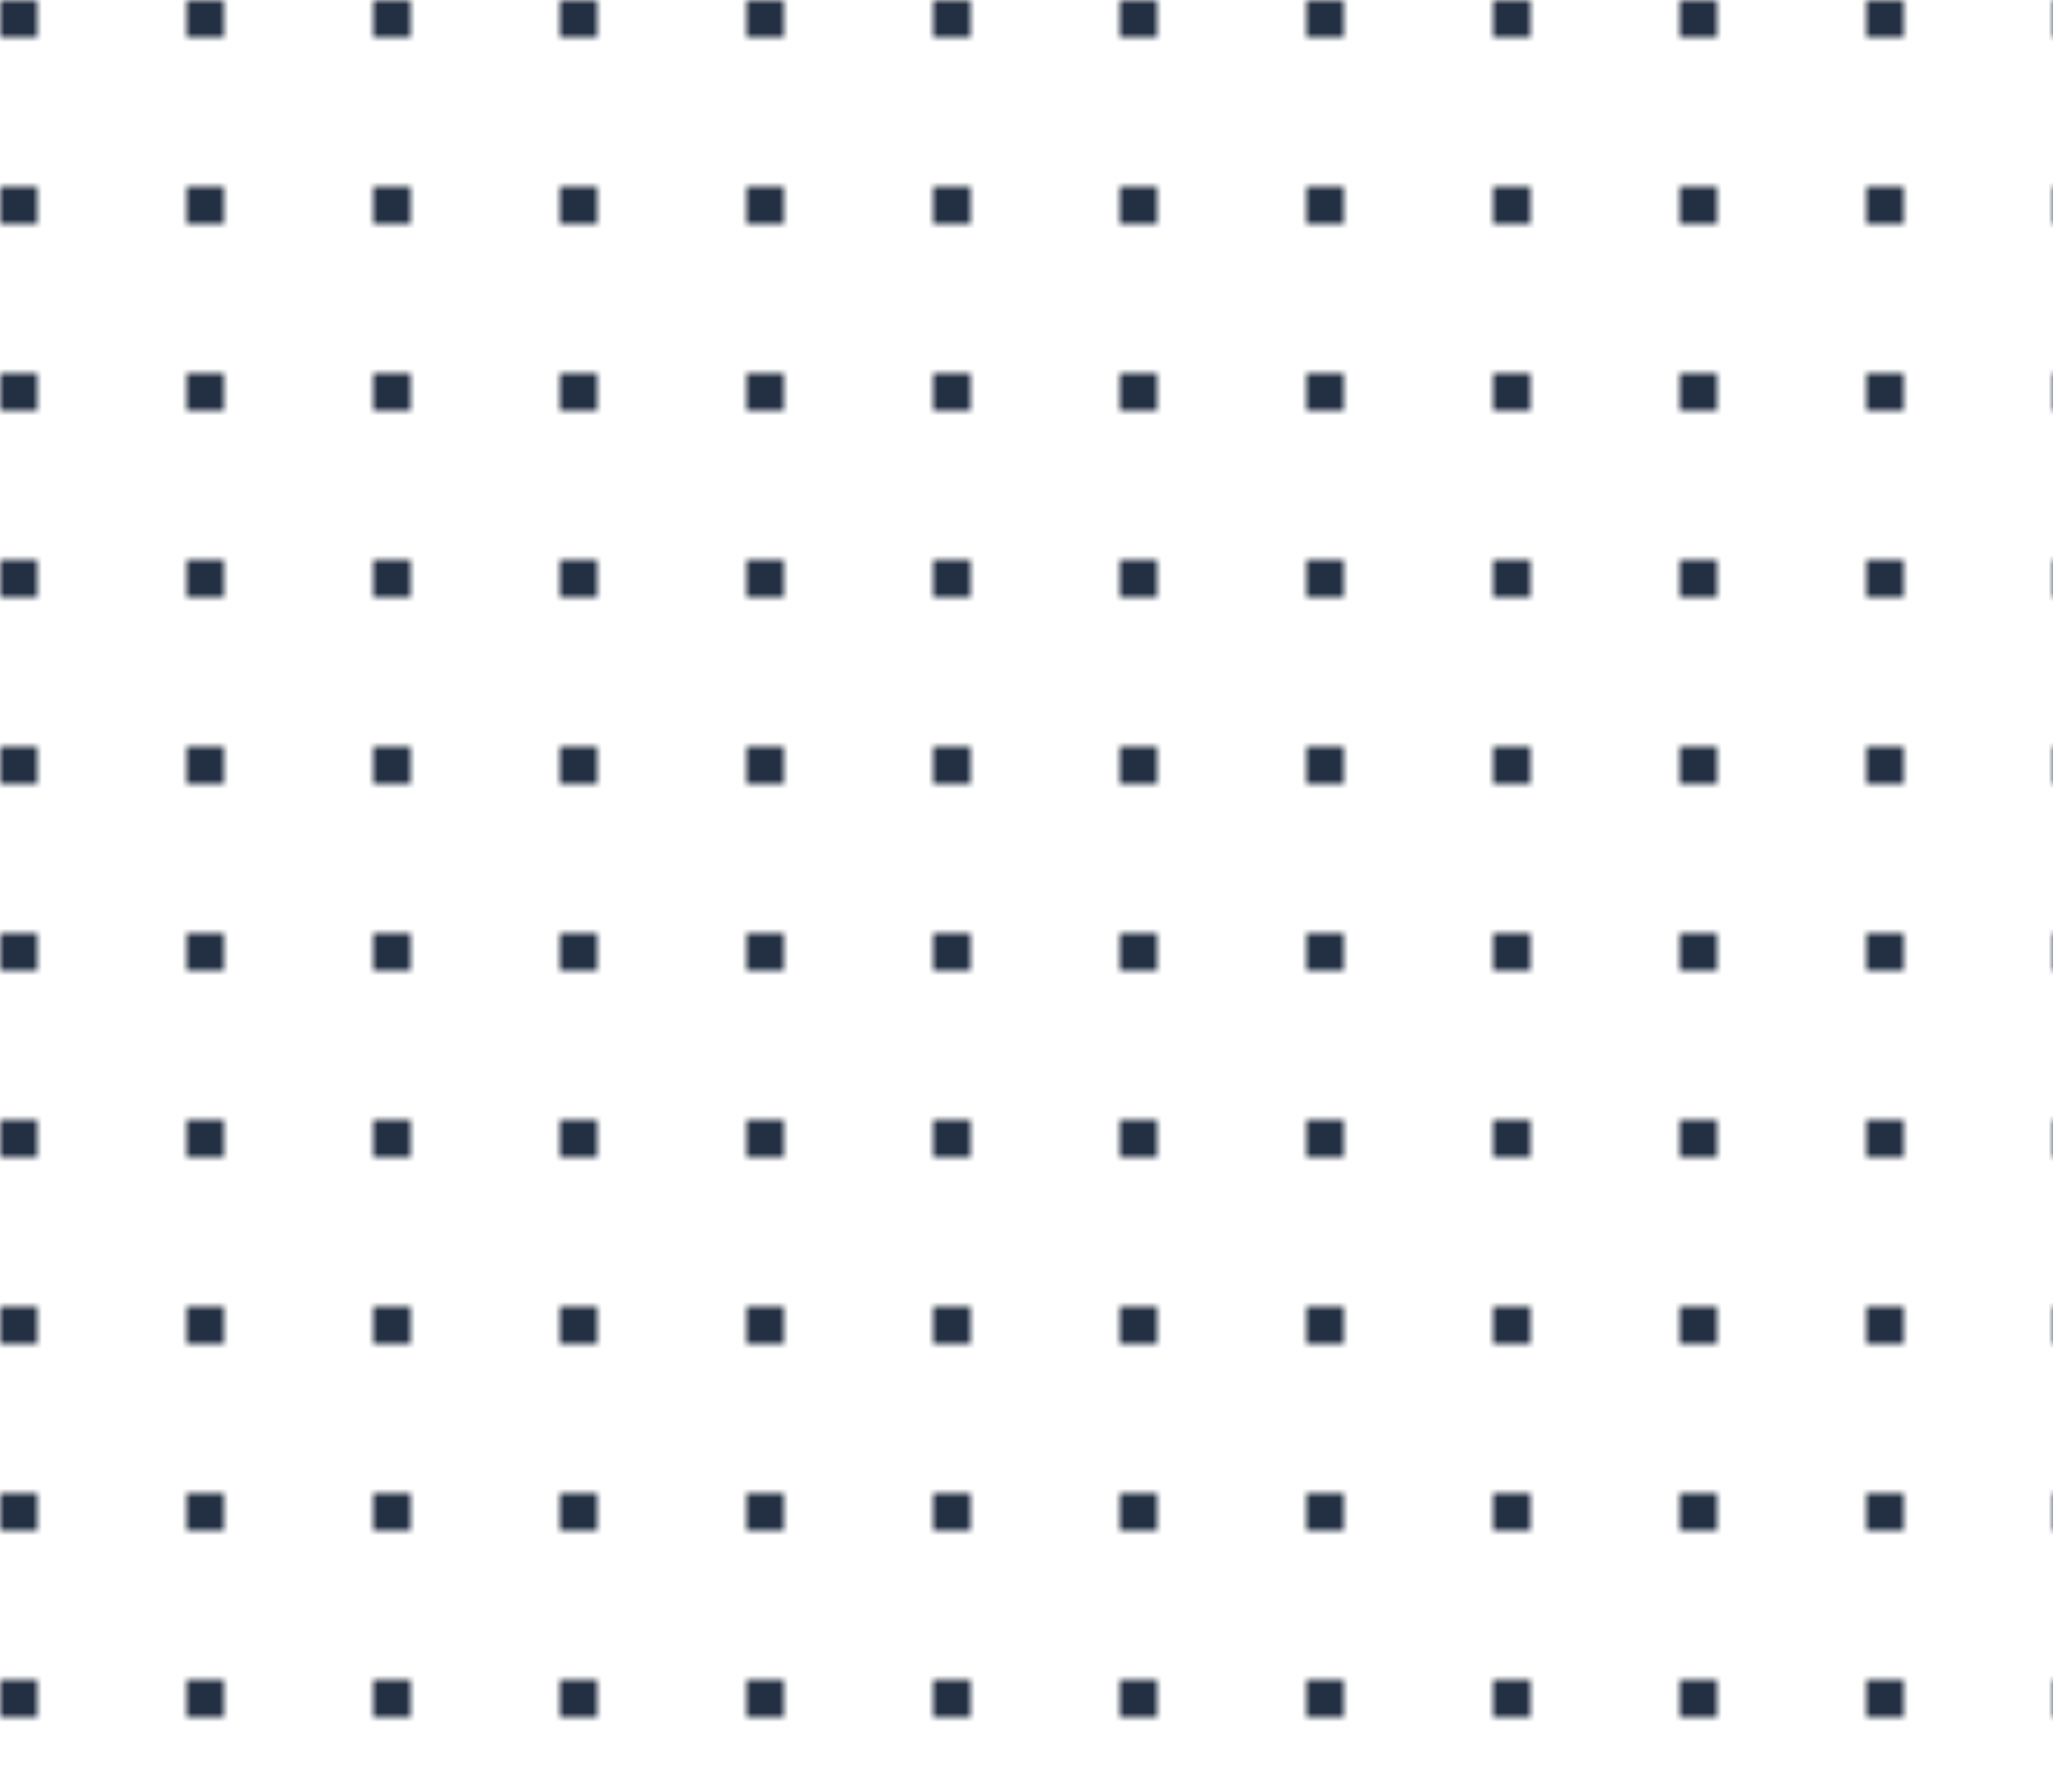 <svg viewBox="0 0 220 192" width="220" height="192" fill="rgb(35,47,66)" xmlns="http://www.w3.org/2000/svg" class="absolute -top-16 -right-16 text-gray-700">
    <defs>
        <pattern id="837c3e70-6c3a-44e6-8854-cc48c737b659" x="0" y="0" width="20" height="20" patternUnits="userSpaceOnUse">
            <rect x="0" y="0" width="4" height="4" fill="rgb(35,47,66)"></rect>
        </pattern>
    </defs>
    <rect width="220" height="192" fill="url(#837c3e70-6c3a-44e6-8854-cc48c737b659)"></rect>
</svg>
